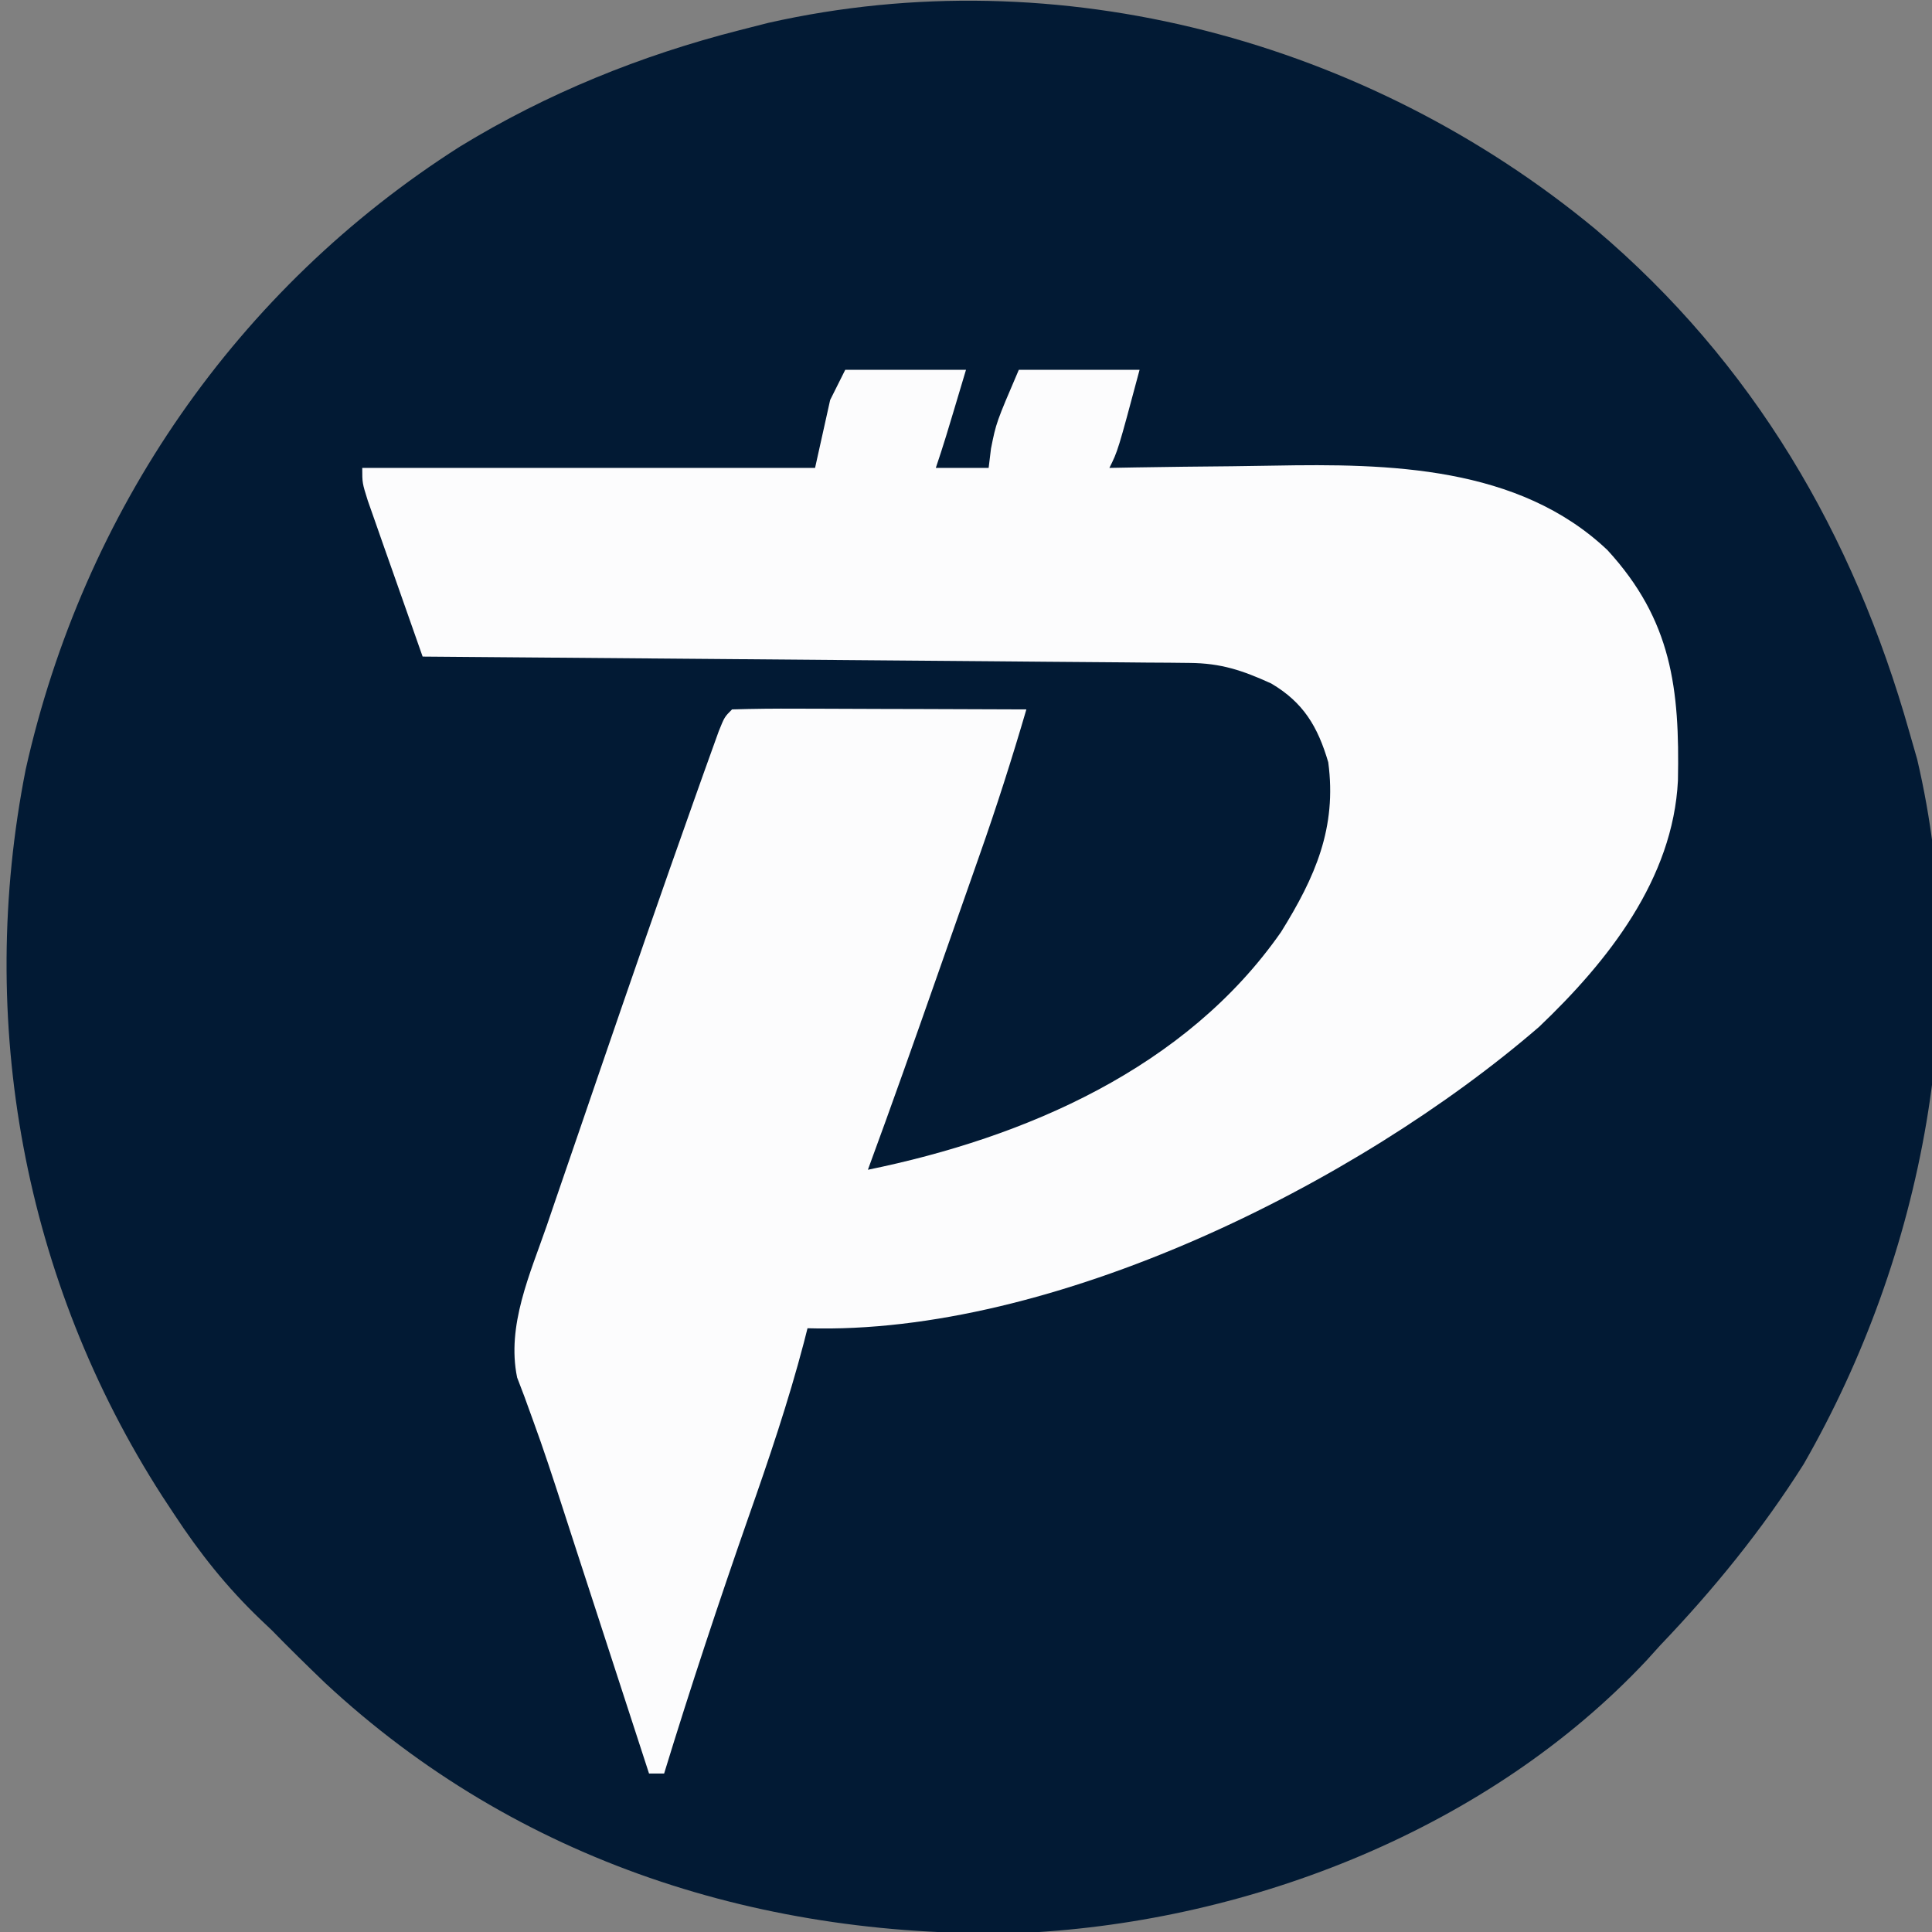 <?xml version="1.0" encoding="UTF-8"?>
<svg version="1.1" xmlns="http://www.w3.org/2000/svg" width="256" height="256">
<rect width="100%" height="100%" fill="#808080" stroke="none"/>
<path d="M0 0 C20.926 17.709 34.225 40.434 41.64 66.672 C41.982 67.861 42.323 69.051 42.675 70.277 C50.063 101.786 43.572 135.9 27.64 163.672 C22.139 172.372 15.751 180.234 8.64 187.672 C8.042 188.333 7.444 188.994 6.828 189.676 C-13.992 211.886 -45.44 224.259 -75.497 225.78 C-110.036 226.756 -142.772 216.411 -168.286 192.664 C-170.679 190.365 -173.045 188.049 -175.36 185.672 C-175.871 185.187 -176.382 184.702 -176.908 184.203 C-181.356 179.933 -184.917 175.443 -188.297 170.297 C-188.812 169.514 -189.327 168.732 -189.858 167.926 C-208.231 139.385 -214.542 104.955 -207.953 71.614 C-200.306 37.46 -179.963 7.885 -150.415 -10.906 C-138.884 -17.958 -126.438 -22.997 -113.36 -26.328 C-112.107 -26.648 -110.854 -26.968 -109.563 -27.297 C-70.99 -35.998 -30.165 -24.93 0 0 Z " fill="#021A34" transform="translate(211.36,30.328)"/>
<path d="M0 0 C5.28 0 10.56 0 16 0 C13.125 9.625 13.125 9.625 12 13 C14.31 13 16.62 13 19 13 C19.103 12.154 19.206 11.309 19.312 10.438 C20 7 20 7 23 0 C28.28 0 33.56 0 39 0 C36.125 10.75 36.125 10.75 35 13 C36.7 12.969 36.7 12.969 38.434 12.937 C42.711 12.863 46.988 12.818 51.266 12.78 C53.104 12.76 54.941 12.733 56.779 12.698 C72.004 12.416 89.21 12.728 100.992 23.887 C109.535 33.192 110.57 42.288 110.336 54.414 C109.688 67.469 101.077 78.358 91.938 87.062 C67.81 107.908 27.488 127.958 -5 127 C-5.241 127.947 -5.241 127.947 -5.487 128.914 C-7.546 136.753 -10.122 144.358 -12.812 152 C-16.751 163.271 -20.503 174.584 -24 186 C-24.66 186 -25.32 186 -26 186 C-26.403 184.76 -26.806 183.52 -27.222 182.243 C-28.735 177.591 -30.248 172.939 -31.762 168.288 C-32.414 166.284 -33.065 164.28 -33.717 162.277 C-34.35 160.331 -34.983 158.385 -35.617 156.439 C-36.234 154.539 -36.85 152.639 -37.464 150.738 C-38.719 146.865 -39.978 143.001 -41.381 139.178 C-41.755 138.145 -42.13 137.111 -42.516 136.047 C-42.833 135.215 -43.15 134.383 -43.478 133.526 C-44.898 126.655 -41.754 119.782 -39.535 113.363 C-39.186 112.338 -38.837 111.312 -38.477 110.256 C-37.345 106.939 -36.204 103.626 -35.062 100.312 C-34.286 98.044 -33.509 95.776 -32.732 93.508 C-28.546 81.298 -24.325 69.099 -20 56.938 C-19.598 55.805 -19.196 54.673 -18.781 53.507 C-18.42 52.503 -18.059 51.499 -17.688 50.465 C-17.382 49.615 -17.076 48.766 -16.762 47.89 C-16 46 -16 46 -15 45 C-12.116 44.911 -9.255 44.885 -6.371 44.902 C-5.075 44.904 -5.075 44.904 -3.752 44.907 C-0.981 44.912 1.791 44.925 4.562 44.938 C6.437 44.943 8.311 44.947 10.186 44.951 C14.79 44.962 19.395 44.979 24 45 C22.097 51.512 20.041 57.943 17.785 64.34 C17.488 65.187 17.191 66.035 16.885 66.908 C16.262 68.686 15.637 70.463 15.012 72.24 C14.066 74.927 13.124 77.615 12.182 80.303 C9.17 88.887 6.145 97.464 3 106 C23.845 101.736 45.161 92.558 57.75 74.488 C62.269 67.221 65.16 60.675 64 52 C62.612 47.288 60.715 44.082 56.438 41.562 C52.598 39.817 49.785 38.876 45.615 38.842 C44.719 38.832 43.823 38.822 42.9 38.812 C41.429 38.803 41.429 38.803 39.929 38.795 C38.895 38.785 37.86 38.775 36.795 38.765 C33.37 38.733 29.945 38.708 26.52 38.684 C24.147 38.663 21.775 38.642 19.403 38.621 C13.154 38.565 6.905 38.516 0.656 38.468 C-5.718 38.418 -12.092 38.362 -18.467 38.307 C-30.978 38.199 -43.489 38.097 -56 38 C-57.338 34.21 -58.67 30.418 -60 26.625 C-60.382 25.545 -60.763 24.465 -61.156 23.352 C-61.517 22.32 -61.878 21.289 -62.25 20.227 C-62.585 19.273 -62.92 18.32 -63.266 17.338 C-64 15 -64 15 -64 13 C-44.2 13 -24.4 13 -4 13 C-3.34 10.03 -2.68 7.06 -2 4 C-1.34 2.68 -0.68 1.36 0 0 Z " fill="#FCFCFD" transform="translate(112,49)"/>
</svg>
